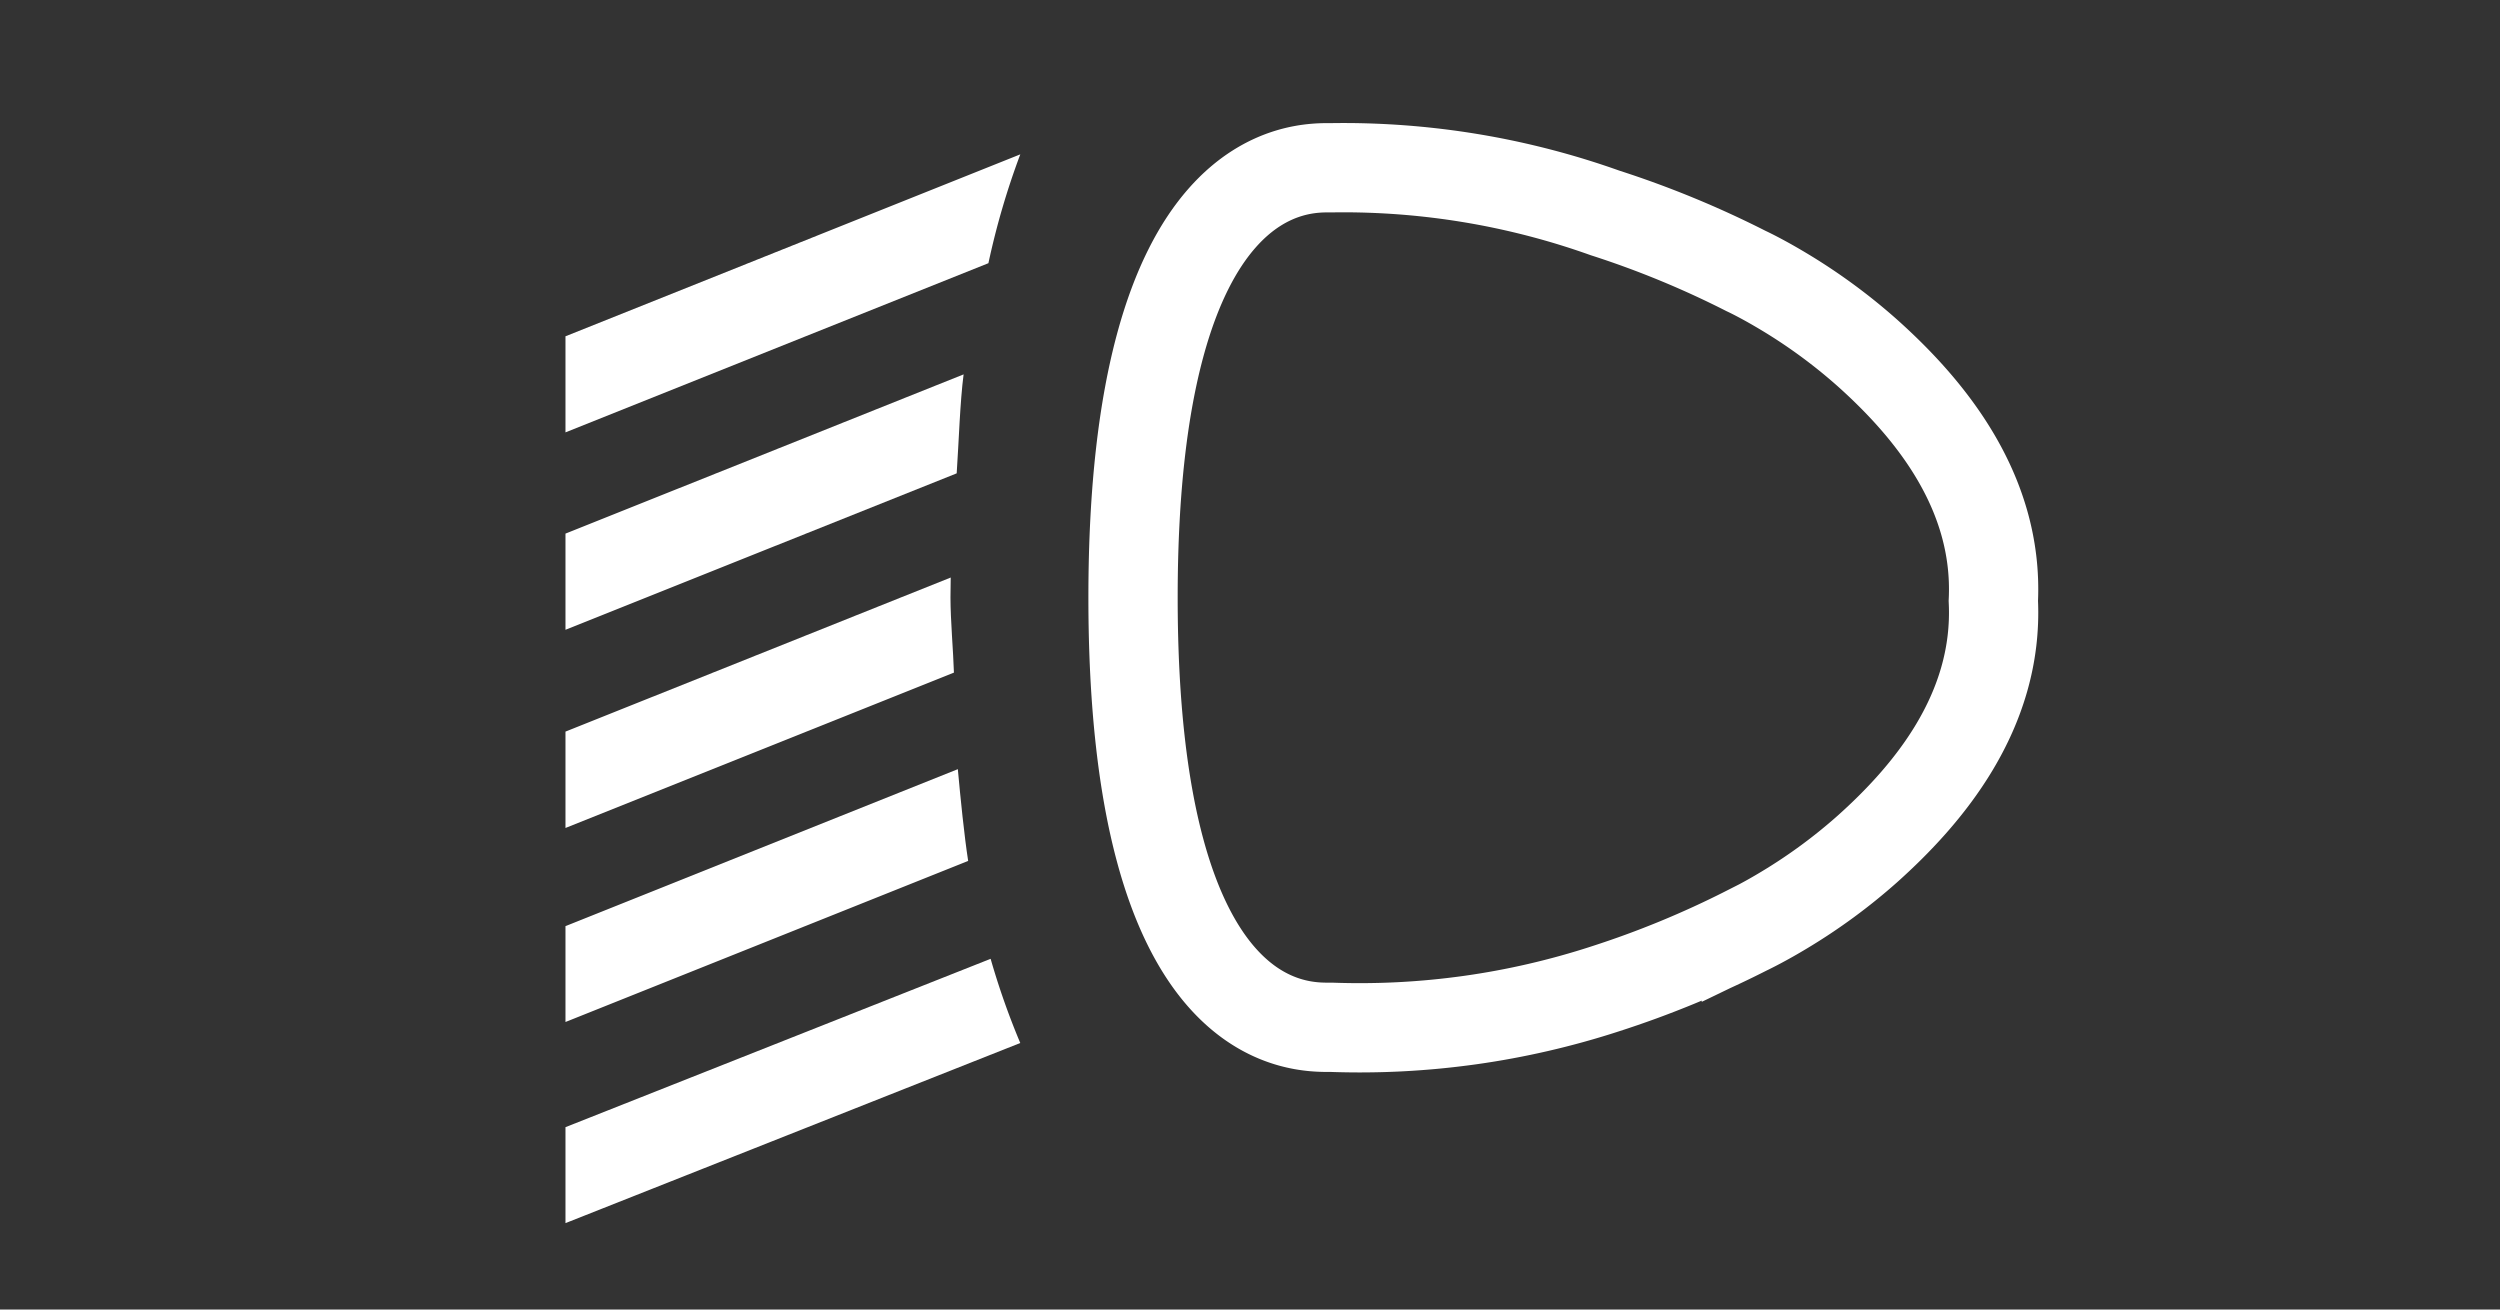 <svg xmlns="http://www.w3.org/2000/svg" viewBox="0 0 84 44"><rect x="0" y="0" width="84" height="44" fill="#333333" stroke="none"/><defs><style>.cls-1{fill:none;stroke:#fff;stroke-miterlimit:10;stroke-width:3px;}.cls-2{fill:#fff;}</style></defs><g id="E287_Abblendlicht"><g id="Version_3"><path class="cls-1" d="M62.751,28.519a18.654,18.654,0,0,1-2.791,2.052c-.663.401-1.143.635-1.282.702a32.362,32.362,0,0,1-4.741,1.952,26.646,26.646,0,0,1-9.202,1.292c-.997,0-6.665.263-6.665-14.44,0-14.703,5.72-14.44,6.665-14.44a26.147,26.147,0,0,1,9.196,1.518,32.283,32.283,0,0,1,4.738,1.952c.14.065.621.301,1.285.701a18.742,18.742,0,0,1,2.792,2.052c1.981,1.774,4.41,4.584,4.23,8.33C67.157,23.934,64.733,26.744,62.751,28.519Z"/><path class="cls-2" d="M19,41.097l15.281-6.052a25.245,25.245,0,0,1-.996-2.829L19,37.873Z"/><path class="cls-2" d="M19,34.339l13.53-5.412c-.132-.853-.257-2.1-.347-3.083L19,31.118Z"/><path class="cls-2" d="M19,24.582v3.238L32.052,22.6c-.021-.709-.116-1.757-.116-2.523,0-.231.006-.446.008-.672Z"/><path class="cls-2" d="M19,17.929v3.232l13.145-5.257c.072-1.072.111-2.394.232-3.325Z"/><path class="cls-2" d="M19,11.299v3.229l14.211-5.685a25.739,25.739,0,0,1,1.071-3.657Z"/></g></g></svg>